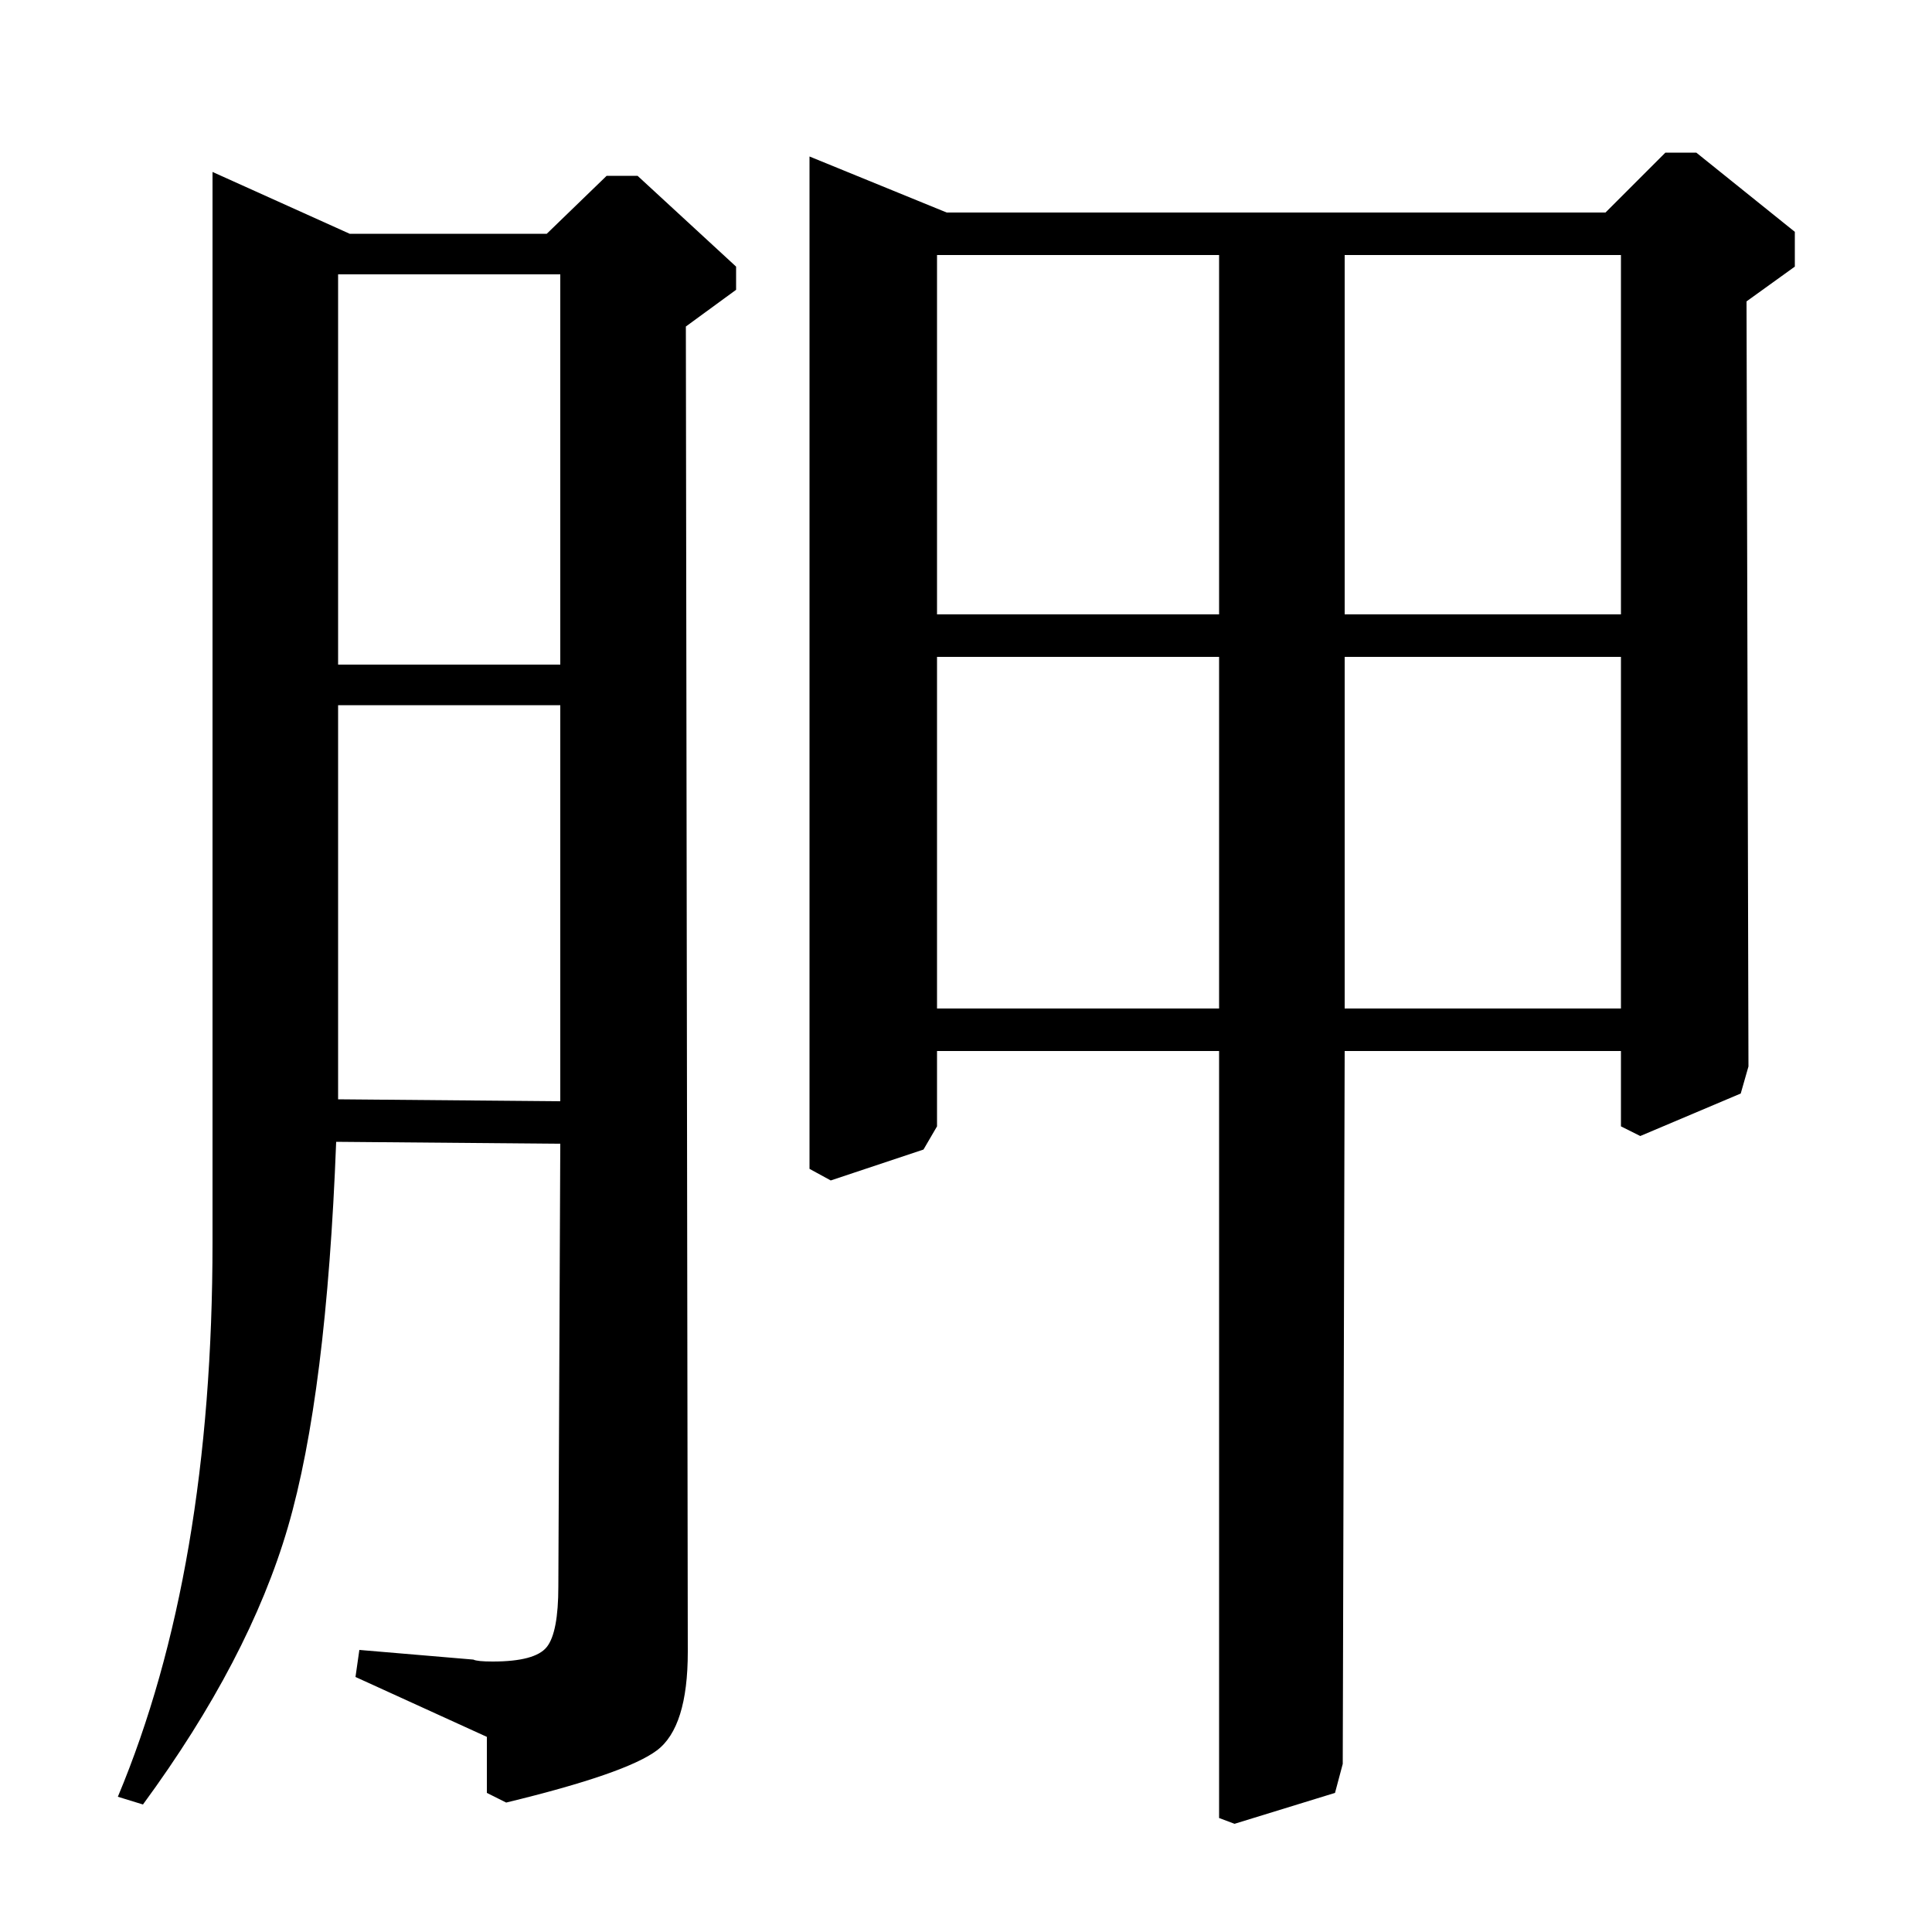 <?xml version="1.0" standalone="no"?>
<!DOCTYPE svg PUBLIC "-//W3C//DTD SVG 1.1//EN" "http://www.w3.org/Graphics/SVG/1.1/DTD/svg11.dtd" >
<svg xmlns="http://www.w3.org/2000/svg" xmlns:xlink="http://www.w3.org/1999/xlink" version="1.1" viewBox="0 -140 1000 1000">
  <g transform="matrix(1 0 0 -1 0 860)">
   <path fill="currentColor"
d="M490 890h341l31 31h16l51 -41v-18l-25 -18l1 -396l-4 -14l-52 -22l-10 5v39h-143l-1 -369l-4 -15l-52 -16l-8 3v397h-146v-39l-7 -12l-48 -16l-11 6v524zM696 478h143v182h-143v-182zM839 682v186h-143v-186h143zM485 660v-182h146v182h-146zM485 682h146v186h-146v-186z
M110 911l71 -32h102l31 30h16l51 -47v-12l-26 -19l1 -686q0 -39 -16 -51t-78 -27l-10 5v29l-68 31l2 14l59 -5q2 -1 10 -1q22 0 28 7.5t6 31.5l1 229l-116 1q-5 -131 -25 -199.5t-75 -143.5l-13 4q49 117 49 287v554zM175 431l115 -1v205h-115v-204zM175 656h115v202h-115
v-202z" />
  </g>

</svg>
